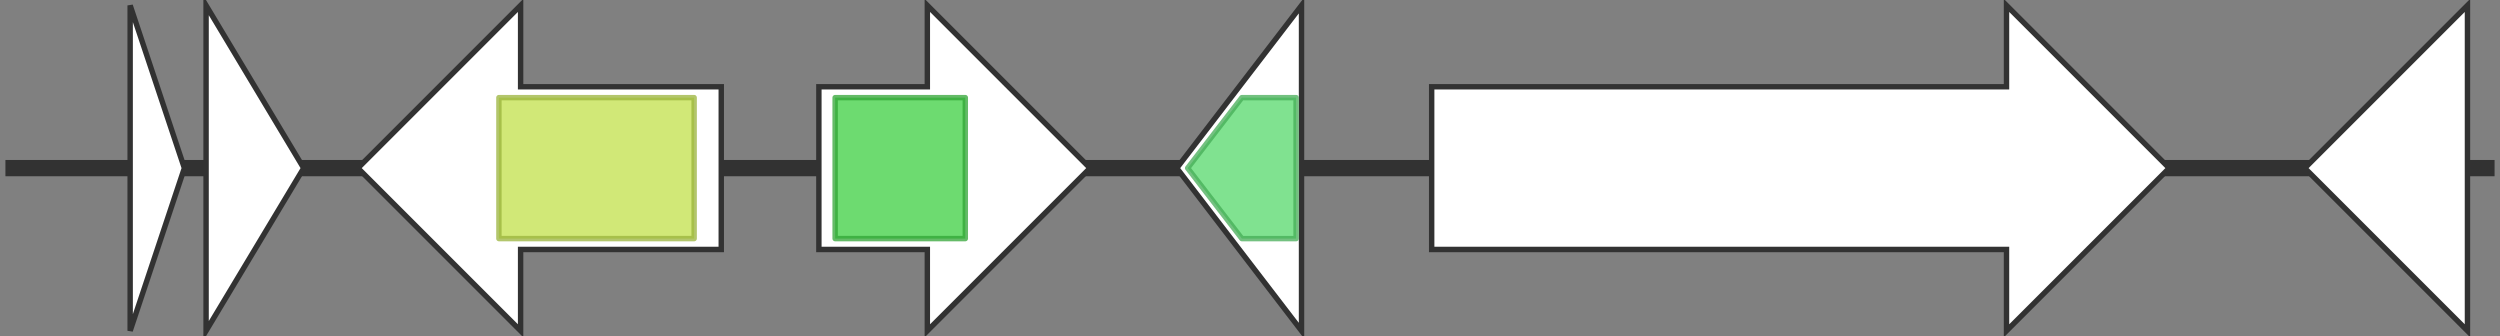 <svg version="1.1" baseProfile="full" xmlns="http://www.w3.org/2000/svg" width="461" height="62">
	<rect width="100%" height="100%" fill="#808080" stroke="none"/>
	<line x1="1" y1="31" x2="460" y2="31" style="stroke:rgb(50,50,50); stroke-width:3 "/>
	<g>
		<polygon class="NoName" points="24,16 24,16 24,1 34,31 24,61 24,46 24,46" fill="rgb(255,255,255)" fill-opacity="1.0" stroke="rgb(50,50,50)" stroke-width="1" />
	</g>
	<g>
		<polygon class="NoName" points="38,16 38,16 38,1 56,31 38,61 38,46 38,46" fill="rgb(255,255,255)" fill-opacity="1.0" stroke="rgb(50,50,50)" stroke-width="1" />
	</g>
	<g>
		<polygon class="NoName" points="133,16 96,16 96,1 66,31 96,61 96,46 133,46" fill="rgb(255,255,255)" fill-opacity="1.0" stroke="rgb(50,50,50)" stroke-width="1" />
		<g>
			<title>PF07690</title>
			<rect class="PF07690" x="92" y="18" stroke-linejoin="round" width="36" height="26" fill="rgb(193,224,74)" stroke="rgb(154,179,59)" stroke-width="1" opacity="0.75" />
		</g>
	</g>
	<g>
		<polygon class="NoName" points="151,16 171,16 171,1 201,31 171,61 171,46 151,46" fill="rgb(255,255,255)" fill-opacity="1.0" stroke="rgb(50,50,50)" stroke-width="1" />
		<g>
			<title>PF00348</title>
			<rect class="PF00348" x="154" y="18" stroke-linejoin="round" width="24" height="26" fill="rgb(61,206,65)" stroke="rgb(48,164,52)" stroke-width="1" opacity="0.75" />
		</g>
	</g>
	<g>
		<polygon class="NoName" points="240,16 240,16 240,1 217,31 240,61 240,46 240,46" fill="rgb(255,255,255)" fill-opacity="1.0" stroke="rgb(50,50,50)" stroke-width="1" />
		<g>
			<title>PF00067</title>
			<polygon class="PF00067" points="219,31 229,18 239,18 239,44 229,44" stroke-linejoin="round" width="22" height="26" fill="rgb(85,216,107)" stroke="rgb(68,172,85)" stroke-width="1" opacity="0.75" />
		</g>
	</g>
	<g>
		<polygon class="NoName" points="264,16 370,16 370,1 400,31 370,61 370,46 264,46" fill="rgb(255,255,255)" fill-opacity="1.0" stroke="rgb(50,50,50)" stroke-width="1" />
	</g>
	<g>
		<polygon class="NoName" points="455,16 455,16 455,1 425,31 455,61 455,46 455,46" fill="rgb(255,255,255)" fill-opacity="1.0" stroke="rgb(50,50,50)" stroke-width="1" />
	</g>
</svg>
